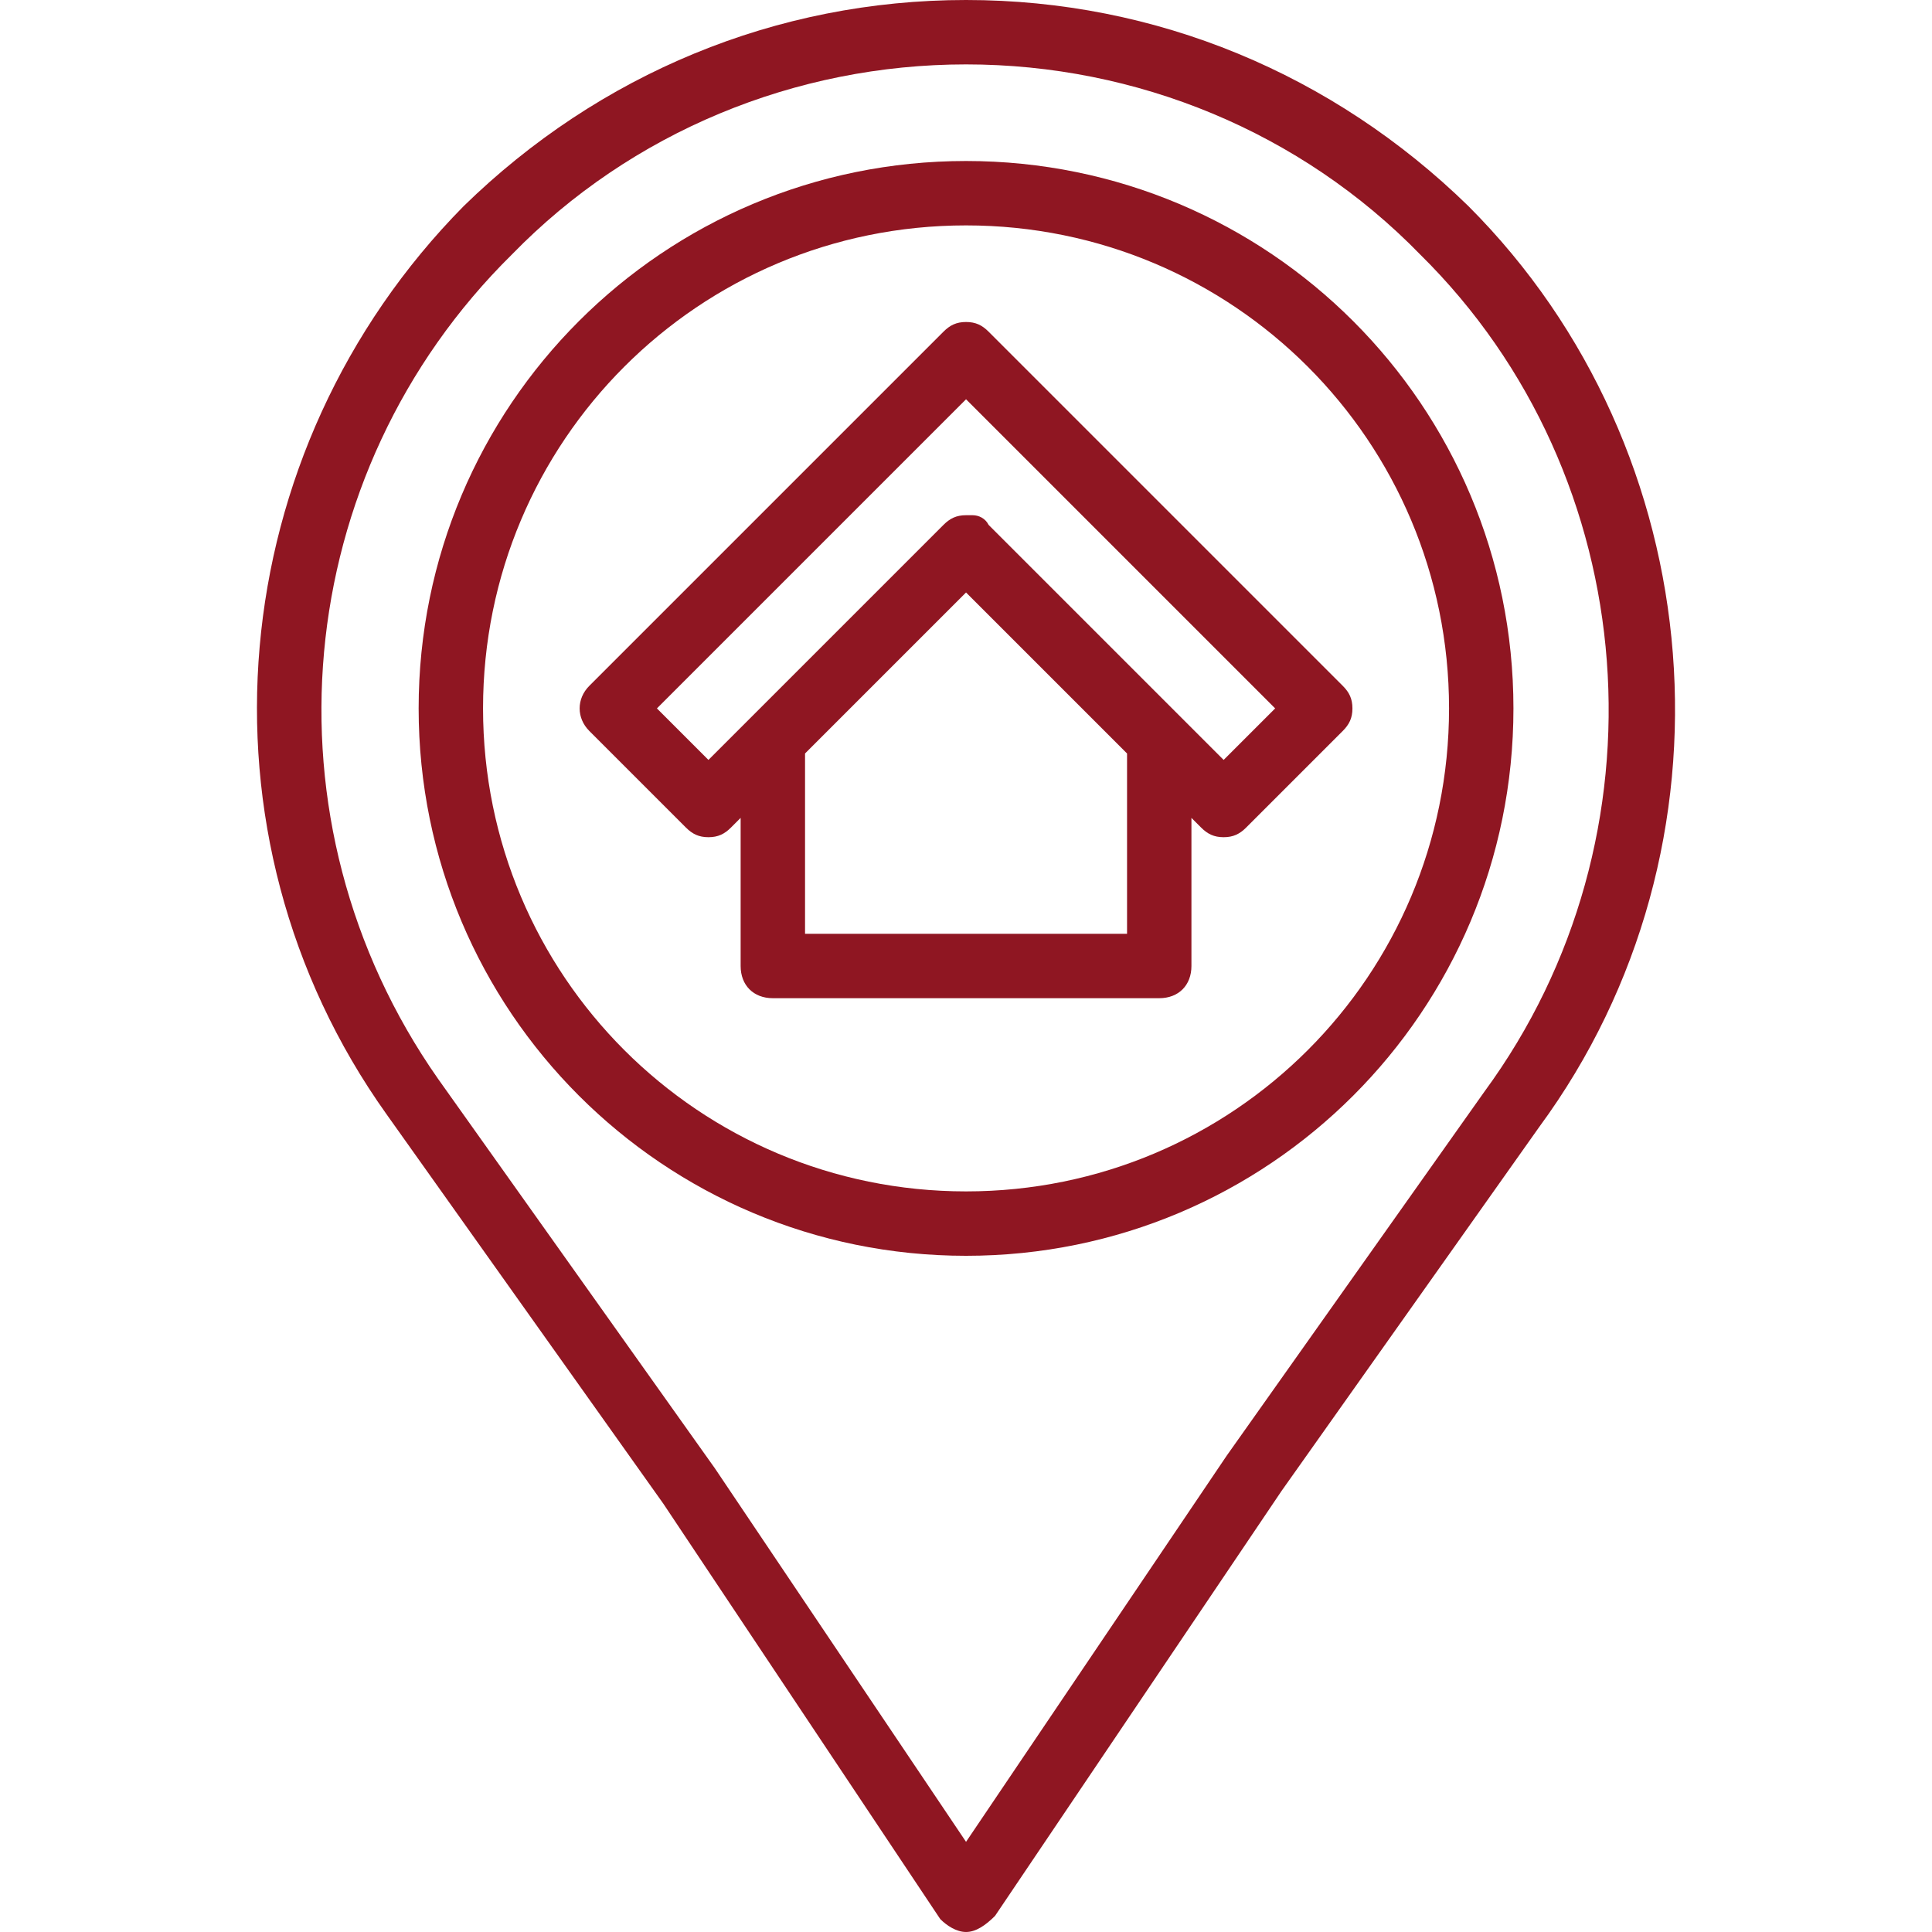 <?xml version="1.0" encoding="iso-8859-1"?>
<!-- Generator: Adobe Illustrator 19.0.0, SVG Export Plug-In . SVG Version: 6.00 Build 0)  -->
<svg xmlns="http://www.w3.org/2000/svg" xmlns:xlink="http://www.w3.org/1999/xlink" version="1.1" id="Layer_1" x="0px" y="0px" viewBox="0 0 512 512" style="enable-background:new 0 0 512 512;" xml:space="preserve" width="512px" height="512px">
<g transform="translate(1 1)">
	<g>
		<g>
			<path d="M255.011,41.667c-80.213,0-145.067,64.853-145.067,145.067S174.798,331.8,255.011,331.8s145.067-64.853,145.067-145.067     S335.225,41.667,255.011,41.667z M255.011,314.733c-70.827,0-128-57.173-128-128s57.173-128,128-128s128,57.173,128,128     S325.838,314.733,255.011,314.733z" fill="#8F1622"/>
			<path d="M354.851,180.76l-93.867-93.867c-1.707-1.707-3.413-2.56-5.973-2.56s-4.267,0.853-5.973,2.56l-93.867,93.867     c-3.413,3.413-3.413,8.533,0,11.947l25.6,25.6c1.707,1.707,3.413,2.56,5.973,2.56s4.267-0.853,5.973-2.56l2.56-2.56V255     c0,5.12,3.413,8.533,8.533,8.533h102.4c5.12,0,8.533-3.413,8.533-8.533v-39.253l2.56,2.56c1.707,1.707,3.413,2.56,5.973,2.56     s4.267-0.853,5.973-2.56l25.6-25.6c1.707-1.707,2.56-3.413,2.56-5.973S356.558,182.467,354.851,180.76z M297.678,246.467h-85.333     V198.68l42.667-42.667l42.667,42.667V246.467z M323.278,200.387l-11.093-11.093l-51.2-51.2c-0.853-1.707-2.56-2.56-4.267-2.56     c0,0-0.853,0-1.707,0c-2.56,0-4.267,0.853-5.973,2.56l-51.2,51.2l-11.093,11.093l-13.653-13.653l81.92-81.92l81.92,81.92     L323.278,200.387z" fill="#8F1622"/>
			<path d="M388.131,53.613C352.291,18.627,305.358-1,255.011-1s-97.28,19.627-133.12,54.613c-64,64.853-73.387,166.4-20.48,240.64     l73.387,103.253l73.387,110.08c1.707,1.707,4.267,3.413,6.827,3.413s5.12-1.707,7.68-4.267l75.947-112.64l68.267-96.427     C461.518,223.427,452.985,118.467,388.131,53.613z M392.398,288.28l-68.267,96.427l-69.12,102.4l-66.56-98.987l-73.387-103.253     C67.278,216.6,75.811,124.44,134.691,66.413c31.573-32.427,75.093-50.347,120.32-50.347s88.747,17.92,120.32,50.347     C435.065,125.293,441.891,220.867,392.398,288.28z" fill="#8F1622"/>
		</g>
	</g>
</g>
<g>
</g>
<g>
</g>
<g>
</g>
<g>
</g>
<g>
</g>
<g>
</g>
<g>
</g>
<g>
</g>
<g>
</g>
<g>
</g>
<g>
</g>
<g>
</g>
<g>
</g>
<g>
</g>
<g>
</g>
</svg>
